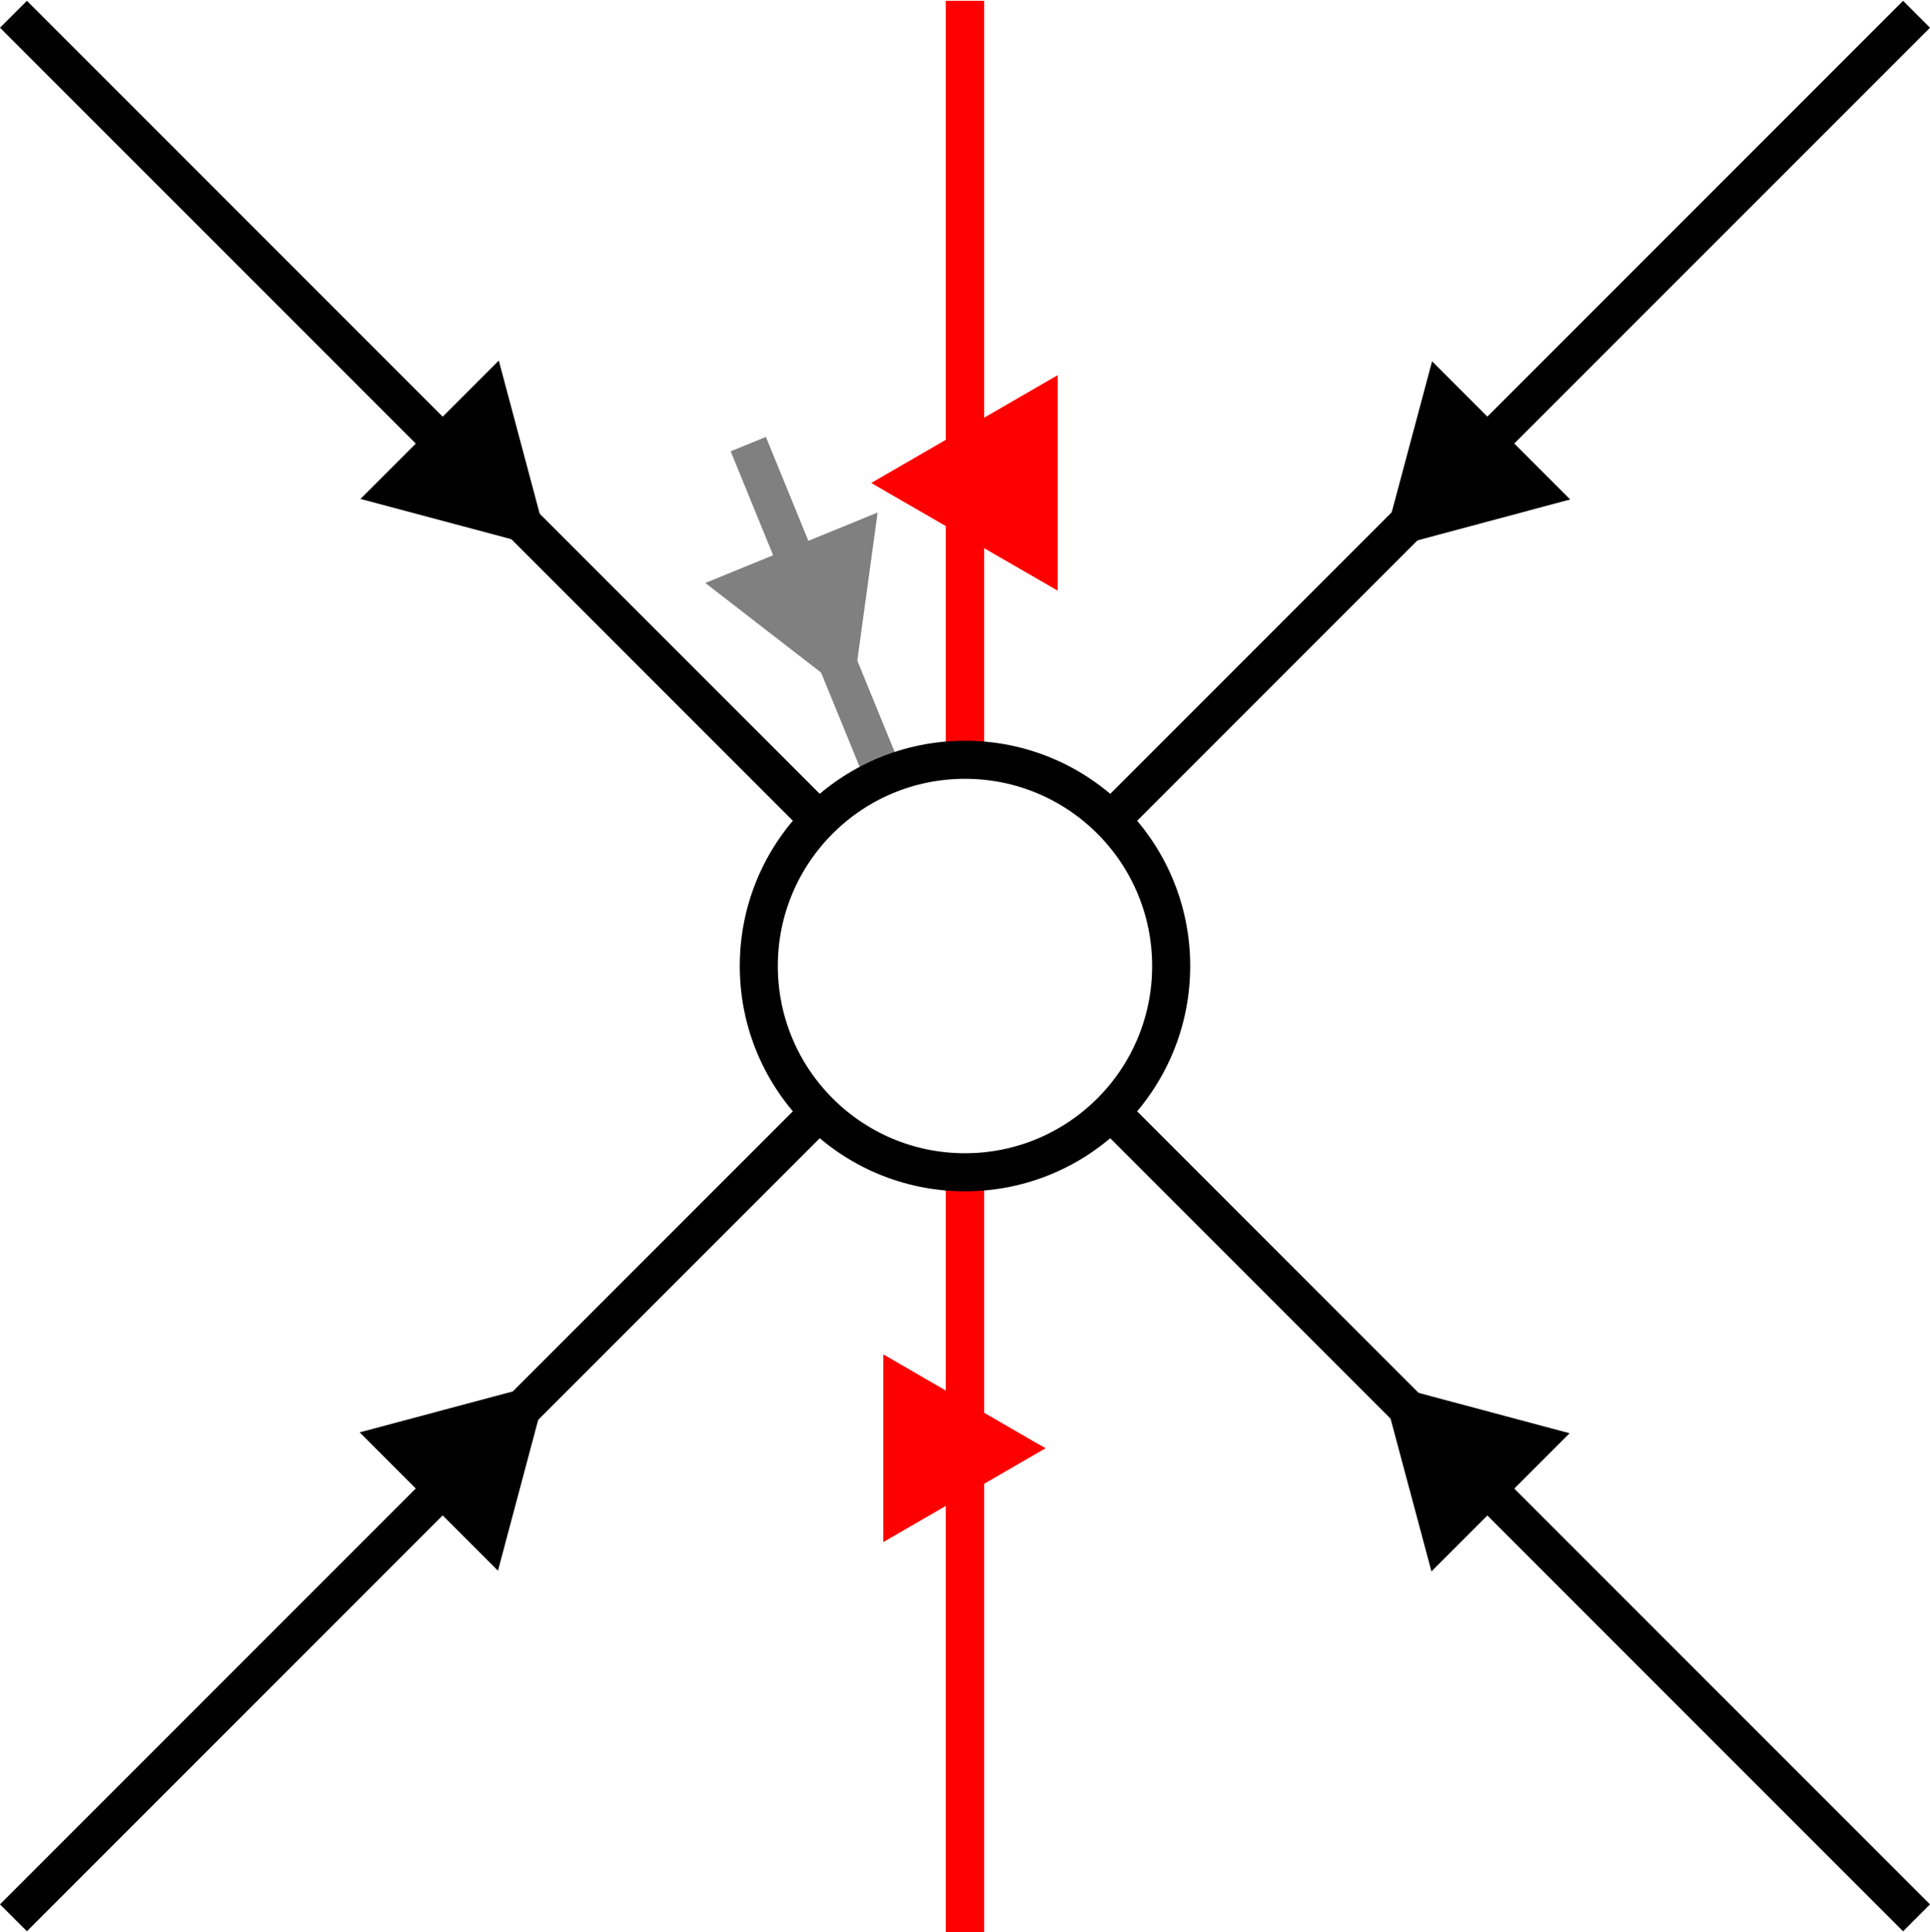 <?xml version="1.0" encoding="UTF-8" standalone="no"?>
<!-- Created with Inkscape (http://www.inkscape.org/) -->

<svg
   width="71.553mm"
   height="71.614mm"
   viewBox="0 0 71.553 71.614"
   version="1.1"
   id="svg1"
   inkscape:version="1.3.1 (9b9bdc1480, 2023-11-25, custom)"
   sodipodi:docname="yb_move_1.svg"
   xmlns:inkscape="http://www.inkscape.org/namespaces/inkscape"
   xmlns:sodipodi="http://sodipodi.sourceforge.net/DTD/sodipodi-0.dtd"
   xmlns="http://www.w3.org/2000/svg"
   xmlns:svg="http://www.w3.org/2000/svg">
  <sodipodi:namedview
     id="namedview1"
     pagecolor="#ffffff"
     bordercolor="#000000"
     borderopacity="0.25"
     inkscape:showpageshadow="2"
     inkscape:pageopacity="0.0"
     inkscape:pagecheckerboard="0"
     inkscape:deskcolor="#d1d1d1"
     inkscape:document-units="mm"
     inkscape:zoom="1.4142136"
     inkscape:cx="-42.779959"
     inkscape:cy="97.580733"
     inkscape:window-width="1850"
     inkscape:window-height="1016"
     inkscape:window-x="0"
     inkscape:window-y="0"
     inkscape:window-maximized="1"
     inkscape:current-layer="layer1" />
  <defs
     id="defs1">
    <marker
       markerWidth="4.259"
       markerHeight="4.927"
       refX="2.13"
       refY="2.464"
       orient="auto"
       id="marker8035-5-98">
      <g
         id="g7981-0-7"
         transform="matrix(-1.89,0,0,-1.89,61.192,109.658)"
         style="stroke-width:0.529">
        <g
           id="path7983-3-2"
           style="stroke-width:0.529">
          <path
             style="color:#000000;fill:#000000;fill-rule:evenodd;stroke-width:0.112pt;-inkscape-stroke:none"
             d="m 30.409,56.724 1.831,-1.058 v 2.117 z"
             id="path7987-6-8" />
          <path
             style="color:#000000;fill:#000000;fill-rule:evenodd;stroke-width:0.529;-inkscape-stroke:none"
             d="m 32.381,55.42 -2.254,1.305 0.211,0.121 2.043,1.182 z m -0.283,0.49 v 1.627 l -1.408,-0.814 z"
             id="path7989-1-29" />
        </g>
      </g>
    </marker>
    <marker
       markerWidth="4.259"
       markerHeight="4.924"
       refX="2.13"
       refY="2.462"
       orient="auto"
       id="marker5177-66-6">
      <g
         id="g5160-4-2"
         transform="matrix(1.89,0,0,1.89,-92.687,-89.417)"
         style="stroke-width:0.529">
        <g
           id="path5162-0-6"
           style="stroke-width:0.529">
          <path
             style="color:#000000;fill:#000000;fill-rule:evenodd;stroke-width:0.112pt;-inkscape-stroke:none"
             d="m 49.329,48.62 1.831,-1.058 v 2.117 z"
             id="path5166-0-7" />
          <path
             style="color:#000000;fill:#000000;fill-rule:evenodd;stroke-width:0.529;-inkscape-stroke:none"
             d="m 51.301,47.316 -2.254,1.303 0.211,0.123 2.043,1.18 z m -0.281,0.488 v 1.631 l -1.408,-0.814 z"
             id="path5168-4-5" />
        </g>
      </g>
    </marker>
    <marker
       markerWidth="4.259"
       markerHeight="4.924"
       refX="2.13"
       refY="2.462"
       orient="auto"
       id="marker5177-6-6">
      <g
         id="g5160-1-4"
         transform="matrix(1.89,0,0,1.89,-92.687,-89.417)"
         style="stroke-width:0.529">
        <g
           id="path5162-2-62"
           style="stroke-width:0.529">
          <path
             style="color:#000000;fill:#000000;fill-rule:evenodd;stroke-width:0.112pt;-inkscape-stroke:none"
             d="m 49.329,48.62 1.831,-1.058 v 2.117 z"
             id="path5166-9-5" />
          <path
             style="color:#000000;fill:#000000;fill-rule:evenodd;stroke-width:0.529;-inkscape-stroke:none"
             d="m 51.301,47.316 -2.254,1.303 0.211,0.123 2.043,1.18 z m -0.281,0.488 v 1.631 l -1.408,-0.814 z"
             id="path5168-31-8" />
        </g>
      </g>
    </marker>
    <marker
       markerWidth="4.259"
       markerHeight="4.924"
       refX="2.13"
       refY="2.462"
       orient="auto"
       id="marker3">
      <g
         id="g3"
         transform="matrix(1.89,0,0,1.89,-92.687,-89.417)"
         style="stroke-width:0.529">
        <g
           id="g2"
           style="stroke-width:0.529">
          <path
             style="color:#000000;fill:#000000;fill-rule:evenodd;stroke-width:0.112pt;-inkscape-stroke:none"
             d="m 49.329,48.62 1.831,-1.058 v 2.117 z"
             id="path1" />
          <path
             style="color:#000000;fill:#000000;fill-rule:evenodd;stroke-width:0.529;-inkscape-stroke:none"
             d="m 51.301,47.316 -2.254,1.303 0.211,0.123 2.043,1.18 z m -0.281,0.488 v 1.631 l -1.408,-0.814 z"
             id="path2" />
        </g>
      </g>
    </marker>
    <marker
       markerWidth="4.259"
       markerHeight="4.924"
       refX="2.13"
       refY="2.462"
       orient="auto"
       id="marker5177"
       viewBox="0 0 4.259 4.924"
       preserveAspectRatio="xMidYMid">
      <g
         id="g5160"
         transform="matrix(1.89,0,0,1.89,-92.687,-89.417)"
         style="stroke-width:0.529">
        <g
           id="path5162"
           style="stroke-width:0.529">
          <path
             style="color:#000000;fill:#000000;fill-rule:evenodd;stroke-width:0.112pt;-inkscape-stroke:none"
             d="m 49.329,48.62 1.831,-1.058 v 2.117 z"
             id="path5166" />
          <path
             style="color:#000000;fill:#000000;fill-rule:evenodd;stroke-width:0.529;-inkscape-stroke:none"
             d="m 51.301,47.316 -2.254,1.303 0.211,0.123 2.043,1.18 z m -0.281,0.488 v 1.631 l -1.408,-0.814 z"
             id="path5168" />
        </g>
      </g>
    </marker>
    <marker
       markerWidth="4.259"
       markerHeight="4.927"
       refX="2.13"
       refY="2.464"
       orient="auto"
       id="marker8035-9-9">
      <g
         id="g7981-4-6"
         transform="matrix(-1.89,0,0,-1.89,61.192,109.658)"
         style="stroke-width:0.529">
        <g
           id="path7983-7-0"
           style="stroke-width:0.529">
          <path
             style="color:#000000;fill:#000000;fill-rule:evenodd;stroke-width:0.112pt;-inkscape-stroke:none"
             d="m 30.409,56.724 1.831,-1.058 v 2.117 z"
             id="path7987-8-2" />
          <path
             style="color:#000000;fill:#000000;fill-rule:evenodd;stroke-width:0.529;-inkscape-stroke:none"
             d="m 32.381,55.42 -2.254,1.305 0.211,0.121 2.043,1.182 z m -0.283,0.49 v 1.627 l -1.408,-0.814 z"
             id="path7989-4-7" />
        </g>
      </g>
    </marker>
    <marker
       markerWidth="4.259"
       markerHeight="4.924"
       refX="2.13"
       refY="2.462"
       orient="auto"
       id="marker8829-1">
      <g
         id="path8563-3"
         style="fill:#ff0000;fill-opacity:1;stroke-width:0.529"
         transform="matrix(1.89,0,0,1.89,-101.66,-100.623)">
        <path
           style="color:#000000;fill:#ff0000;fill-opacity:1;fill-rule:evenodd;stroke-width:0.112pt;-inkscape-stroke:none"
           d="M 55.767,54.549 53.936,55.607 V 53.49 Z"
           id="path8567-1" />
        <path
           style="color:#000000;fill:#ff0000;fill-opacity:1;fill-rule:evenodd;stroke-width:0.529;-inkscape-stroke:none"
           d="m 53.795,53.246 v 2.605 l 2.254,-1.303 -0.211,-0.123 z m 0.283,0.49 1.406,0.812 -1.406,0.812 z"
           id="path8569-1" />
      </g>
    </marker>
    <marker
       markerWidth="4.259"
       markerHeight="4.924"
       refX="2.13"
       refY="2.462"
       orient="auto"
       id="marker8829-1-0">
      <g
         id="path8563-3-3"
         style="fill:#ff0000;fill-opacity:1;stroke-width:0.529"
         transform="matrix(1.89,0,0,1.89,-101.66,-100.623)">
        <path
           style="color:#000000;fill:#ff0000;fill-opacity:1;fill-rule:evenodd;stroke-width:0.112pt;-inkscape-stroke:none"
           d="M 55.767,54.549 53.936,55.607 V 53.49 Z"
           id="path8567-1-4" />
        <path
           style="color:#000000;fill:#ff0000;fill-opacity:1;fill-rule:evenodd;stroke-width:0.529;-inkscape-stroke:none"
           d="m 53.795,53.246 v 2.605 l 2.254,-1.303 -0.211,-0.123 z m 0.283,0.49 1.406,0.812 -1.406,0.812 z"
           id="path8569-1-0" />
      </g>
    </marker>
    <marker
       markerWidth="4.259"
       markerHeight="4.924"
       refX="2.13"
       refY="2.462"
       orient="auto"
       id="marker8829-1-0-9">
      <g
         id="path8563-3-3-1"
         style="fill:#ff0000;fill-opacity:1;stroke-width:0.529"
         transform="matrix(1.89,0,0,1.89,-101.66,-100.623)">
        <path
           style="color:#000000;fill:#ff0000;fill-opacity:1;fill-rule:evenodd;stroke-width:0.112pt;-inkscape-stroke:none"
           d="M 55.767,54.549 53.936,55.607 V 53.49 Z"
           id="path8567-1-4-9" />
        <path
           style="color:#000000;fill:#ff0000;fill-opacity:1;fill-rule:evenodd;stroke-width:0.529;-inkscape-stroke:none"
           d="m 53.795,53.246 v 2.605 l 2.254,-1.303 -0.211,-0.123 z m 0.283,0.49 1.406,0.812 -1.406,0.812 z"
           id="path8569-1-0-6" />
      </g>
    </marker>
    <marker
       markerWidth="4.259"
       markerHeight="4.924"
       refX="2.13"
       refY="2.462"
       orient="auto"
       id="marker5177-66">
      <g
         id="g5160-4"
         transform="matrix(1.89,0,0,1.89,-92.687,-89.417)"
         style="stroke-width:0.529">
        <g
           id="path5162-0"
           style="stroke-width:0.529">
          <path
             style="color:#000000;fill:#000000;fill-rule:evenodd;stroke-width:0.112pt;-inkscape-stroke:none"
             d="m 49.329,48.62 1.831,-1.058 v 2.117 z"
             id="path5166-0" />
          <path
             style="color:#000000;fill:#000000;fill-rule:evenodd;stroke-width:0.529;-inkscape-stroke:none"
             d="m 51.301,47.316 -2.254,1.303 0.211,0.123 2.043,1.18 z m -0.281,0.488 v 1.631 l -1.408,-0.814 z"
             id="path5168-4" />
        </g>
      </g>
    </marker>
    <marker
       markerWidth="4.259"
       markerHeight="4.924"
       refX="2.13"
       refY="2.462"
       orient="auto"
       id="marker1">
      <g
         id="path11318"
         style="stroke-width:2;stroke-miterlimit:4;stroke-dasharray:none"
         transform="matrix(1.89,0,0,1.89,-319.392,-165.93)">
        <path
           style="color:#000000;fill:#ff0000;fill-rule:evenodd;stroke-width:2;stroke-miterlimit:4;stroke-dasharray:none"
           d="m 170.983,89.107 -1.831,1.058 v -2.117 z"
           id="path11322" />
        <path
           style="color:#000000;fill:#ff0000;fill-rule:evenodd;stroke-width:2;stroke-miterlimit:4;stroke-dasharray:none"
           d="m 169.012,87.805 v 2.605 l 2.254,-1.303 -0.211,-0.123 z m 0.281,0.488 1.408,0.814 -1.408,0.814 z"
           id="path11324" />
      </g>
    </marker>
    <marker
       markerWidth="4.259"
       markerHeight="4.924"
       refX="2.13"
       refY="2.462"
       orient="auto"
       id="marker2"
       viewBox="0 0 4.259 4.924"
       preserveAspectRatio="xMidYMid">
      <g
         id="path11310"
         style="stroke-width:2;stroke-miterlimit:4;stroke-dasharray:none"
         transform="matrix(1.89,0,0,1.89,-230.511,-165.93)">
        <path
           style="color:#000000;fill:#ff0000;fill-rule:evenodd;stroke-width:2;stroke-miterlimit:4;stroke-dasharray:none"
           d="m 122.261,89.107 1.831,-1.058 v 2.117 z"
           id="path11314" />
        <path
           style="color:#000000;fill:#ff0000;fill-rule:evenodd;stroke-width:2;stroke-miterlimit:4;stroke-dasharray:none"
           d="m 124.232,87.805 -2.254,1.303 0.213,0.121 2.041,1.182 z m -0.281,0.488 v 1.629 l -1.408,-0.814 z"
           id="path11316" />
      </g>
    </marker>
    <marker
       markerWidth="4.259"
       markerHeight="4.927"
       refX="2.13"
       refY="2.464"
       orient="auto"
       id="marker8035-5-9-8">
      <g
         id="g7981-6-75-4"
         transform="matrix(-1.89,0,0,-1.89,61.192,109.658)"
         style="stroke-width:0.529">
        <g
           id="path7983-9-3-7"
           style="stroke-width:0.529">
          <path
             style="color:#000000;fill:#000000;fill-rule:evenodd;stroke-width:0.112pt;-inkscape-stroke:none"
             d="m 30.409,56.724 1.831,-1.058 v 2.117 z"
             id="path7987-3-8-2" />
          <path
             style="color:#000000;fill:#000000;fill-rule:evenodd;stroke-width:0.529;-inkscape-stroke:none"
             d="m 32.381,55.42 -2.254,1.305 0.211,0.121 2.043,1.182 z m -0.283,0.49 v 1.627 l -1.408,-0.814 z"
             id="path7989-7-83-4" />
        </g>
      </g>
    </marker>
    <marker
       markerWidth="4.259"
       markerHeight="4.927"
       refX="2.13"
       refY="2.464"
       orient="auto"
       id="marker8035-3-8">
      <g
         id="g7981-7-57"
         transform="matrix(-1.89,0,0,-1.89,61.192,109.658)"
         style="stroke-width:0.529">
        <g
           id="path7983-5-7-41"
           style="stroke-width:0.529">
          <path
             style="color:#000000;fill:#000000;fill-rule:evenodd;stroke-width:0.112pt;-inkscape-stroke:none"
             d="m 30.409,56.724 1.831,-1.058 v 2.117 z"
             id="path7987-9-8" />
          <path
             style="color:#000000;fill:#000000;fill-rule:evenodd;stroke-width:0.529;-inkscape-stroke:none"
             d="m 32.381,55.42 -2.254,1.305 0.211,0.121 2.043,1.182 z m -0.283,0.49 v 1.627 l -1.408,-0.814 z"
             id="path7989-2-5" />
        </g>
      </g>
    </marker>
    <marker
       markerWidth="4.259"
       markerHeight="4.924"
       refX="2.13"
       refY="2.462"
       orient="auto"
       id="marker8829-1-0-2">
      <g
         id="path8563-3-3-0"
         style="fill:#ff0000;fill-opacity:1;stroke-width:0.529"
         transform="matrix(1.89,0,0,1.89,-101.66,-100.623)">
        <path
           style="color:#000000;fill:#ff0000;fill-opacity:1;fill-rule:evenodd;stroke-width:0.112pt;-inkscape-stroke:none"
           d="M 55.767,54.549 53.936,55.607 V 53.49 Z"
           id="path8567-1-4-6" />
        <path
           style="color:#000000;fill:#ff0000;fill-opacity:1;fill-rule:evenodd;stroke-width:0.529;-inkscape-stroke:none"
           d="m 53.795,53.246 v 2.605 l 2.254,-1.303 -0.211,-0.123 z m 0.283,0.49 1.406,0.812 -1.406,0.812 z"
           id="path8569-1-0-1" />
      </g>
    </marker>
    <marker
       markerWidth="4.259"
       markerHeight="4.924"
       refX="2.13"
       refY="2.462"
       orient="auto"
       id="marker8829-1-0-9-5">
      <g
         id="path8563-3-3-1-5"
         style="fill:#ff0000;fill-opacity:1;stroke-width:0.529"
         transform="matrix(1.89,0,0,1.89,-101.66,-100.623)">
        <path
           style="color:#000000;fill:#ff0000;fill-opacity:1;fill-rule:evenodd;stroke-width:0.112pt;-inkscape-stroke:none"
           d="M 55.767,54.549 53.936,55.607 V 53.49 Z"
           id="path8567-1-4-9-4" />
        <path
           style="color:#000000;fill:#ff0000;fill-opacity:1;fill-rule:evenodd;stroke-width:0.529;-inkscape-stroke:none"
           d="m 53.795,53.246 v 2.605 l 2.254,-1.303 -0.211,-0.123 z m 0.283,0.49 1.406,0.812 -1.406,0.812 z"
           id="path8569-1-0-6-7" />
      </g>
    </marker>
    <marker
       markerWidth="4.259"
       markerHeight="4.924"
       refX="2.13"
       refY="2.462"
       orient="auto"
       id="marker4"
       viewBox="0 0 4.259 4.924"
       preserveAspectRatio="xMidYMid">
      <g
         id="path11288-3"
         style="fill:#808080;fill-opacity:1;stroke-width:0.529;stroke-miterlimit:4;stroke-dasharray:none"
         transform="matrix(1.89,0,0,1.89,-231.164,-156.78)">
        <path
           style="color:#000000;fill:#808080;fill-opacity:1;fill-rule:evenodd;stroke-width:0.529;stroke-miterlimit:4;stroke-dasharray:none"
           d="m 122.606,84.265 1.831,-1.058 v 2.117 z"
           id="path11292-6" />
        <path
           style="color:#000000;fill:#808080;fill-opacity:1;fill-rule:evenodd;stroke-width:0.529;stroke-miterlimit:4;stroke-dasharray:none"
           d="m 124.578,82.963 -2.254,1.303 0.211,0.121 2.043,1.182 z m -0.281,0.486 v 1.631 l -1.41,-0.814 z"
           id="path11294-1" />
      </g>
    </marker>
  </defs>
  <g
     inkscape:label="Layer 1"
     inkscape:groupmode="layer"
     id="layer1"
     transform="translate(-52.917,-52.388)">
    <path
       style="fill:none;stroke:#000000;stroke-width:1.411;stroke-linecap:butt;stroke-linejoin:miter;stroke-miterlimit:4;stroke-dasharray:none;stroke-opacity:1;marker-mid:url(#marker5177-6-6)"
       d="M 88.693,88.195 106.332,70.556 123.971,52.917"
       id="path22138"
       sodipodi:nodetypes="ccc" />
    <path
       style="fill:none;stroke:#000000;stroke-width:1.411;stroke-linecap:butt;stroke-linejoin:miter;stroke-miterlimit:4;stroke-dasharray:none;stroke-opacity:1;marker-mid:url(#marker5177-6-6)"
       d="m 88.693,88.195 17.639,17.639 17.639,17.639"
       id="path22144"
       sodipodi:nodetypes="ccc" />
    <path
       style="fill:none;stroke:#808080;stroke-width:1.411;stroke-linecap:butt;stroke-linejoin:miter;stroke-miterlimit:4;stroke-dasharray:none;stroke-opacity:1;marker-mid:url(#marker4)"
       d="M 88.577,88.218 83.37,75.482 80.659,68.849"
       id="path23392"
       sodipodi:nodetypes="ccc"
       inkscape:transform-center-x="4.6351517"
       inkscape:transform-center-y="-9.8847855" />
    <path
       style="fill:none;stroke:#000000;stroke-width:1.411;stroke-linecap:butt;stroke-linejoin:miter;stroke-miterlimit:4;stroke-dasharray:none;stroke-opacity:1;marker-mid:url(#marker8035-5-9-8)"
       d="m 53.416,52.917 17.639,17.639 17.639,17.639"
       id="path41369-9-3-6-0-6-4-0-0"
       sodipodi:nodetypes="ccc" />
    <path
       style="fill:none;stroke:#000000;stroke-width:1.411;stroke-linecap:butt;stroke-linejoin:miter;stroke-miterlimit:4;stroke-dasharray:none;stroke-opacity:1;marker-mid:url(#marker8035-3-8)"
       d="M 53.416,123.472 71.054,105.833 88.693,88.195"
       id="path22004"
       sodipodi:nodetypes="ccc" />
    <path
       style="fill:none;stroke:#ff0000;stroke-width:1.421;stroke-linecap:butt;stroke-linejoin:miter;stroke-miterlimit:4;stroke-dasharray:none;stroke-opacity:1;marker-mid:url(#marker8829-1-0-2)"
       d="M 88.693,52.418 V 70.306 88.195"
       id="path45851-2-3"
       sodipodi:nodetypes="ccc" />
    <path
       style="fill:none;stroke:#ff0000;stroke-width:1.422;stroke-linecap:butt;stroke-linejoin:miter;stroke-miterlimit:4;stroke-dasharray:none;stroke-opacity:1;marker-mid:url(#marker2)"
       d="m 88.693,88.195 v 17.903 17.903"
       id="path45851-2-3-9"
       sodipodi:nodetypes="ccc" />
    <circle
       style="fill:#ffffff;fill-opacity:1;stroke:#000000;stroke-width:1.411;stroke-linecap:butt;stroke-linejoin:miter;stroke-miterlimit:4;stroke-dasharray:none;paint-order:normal"
       id="circle22154"
       cx="88.693"
       cy="88.194"
       r="7.644" />
  </g>
</svg>
